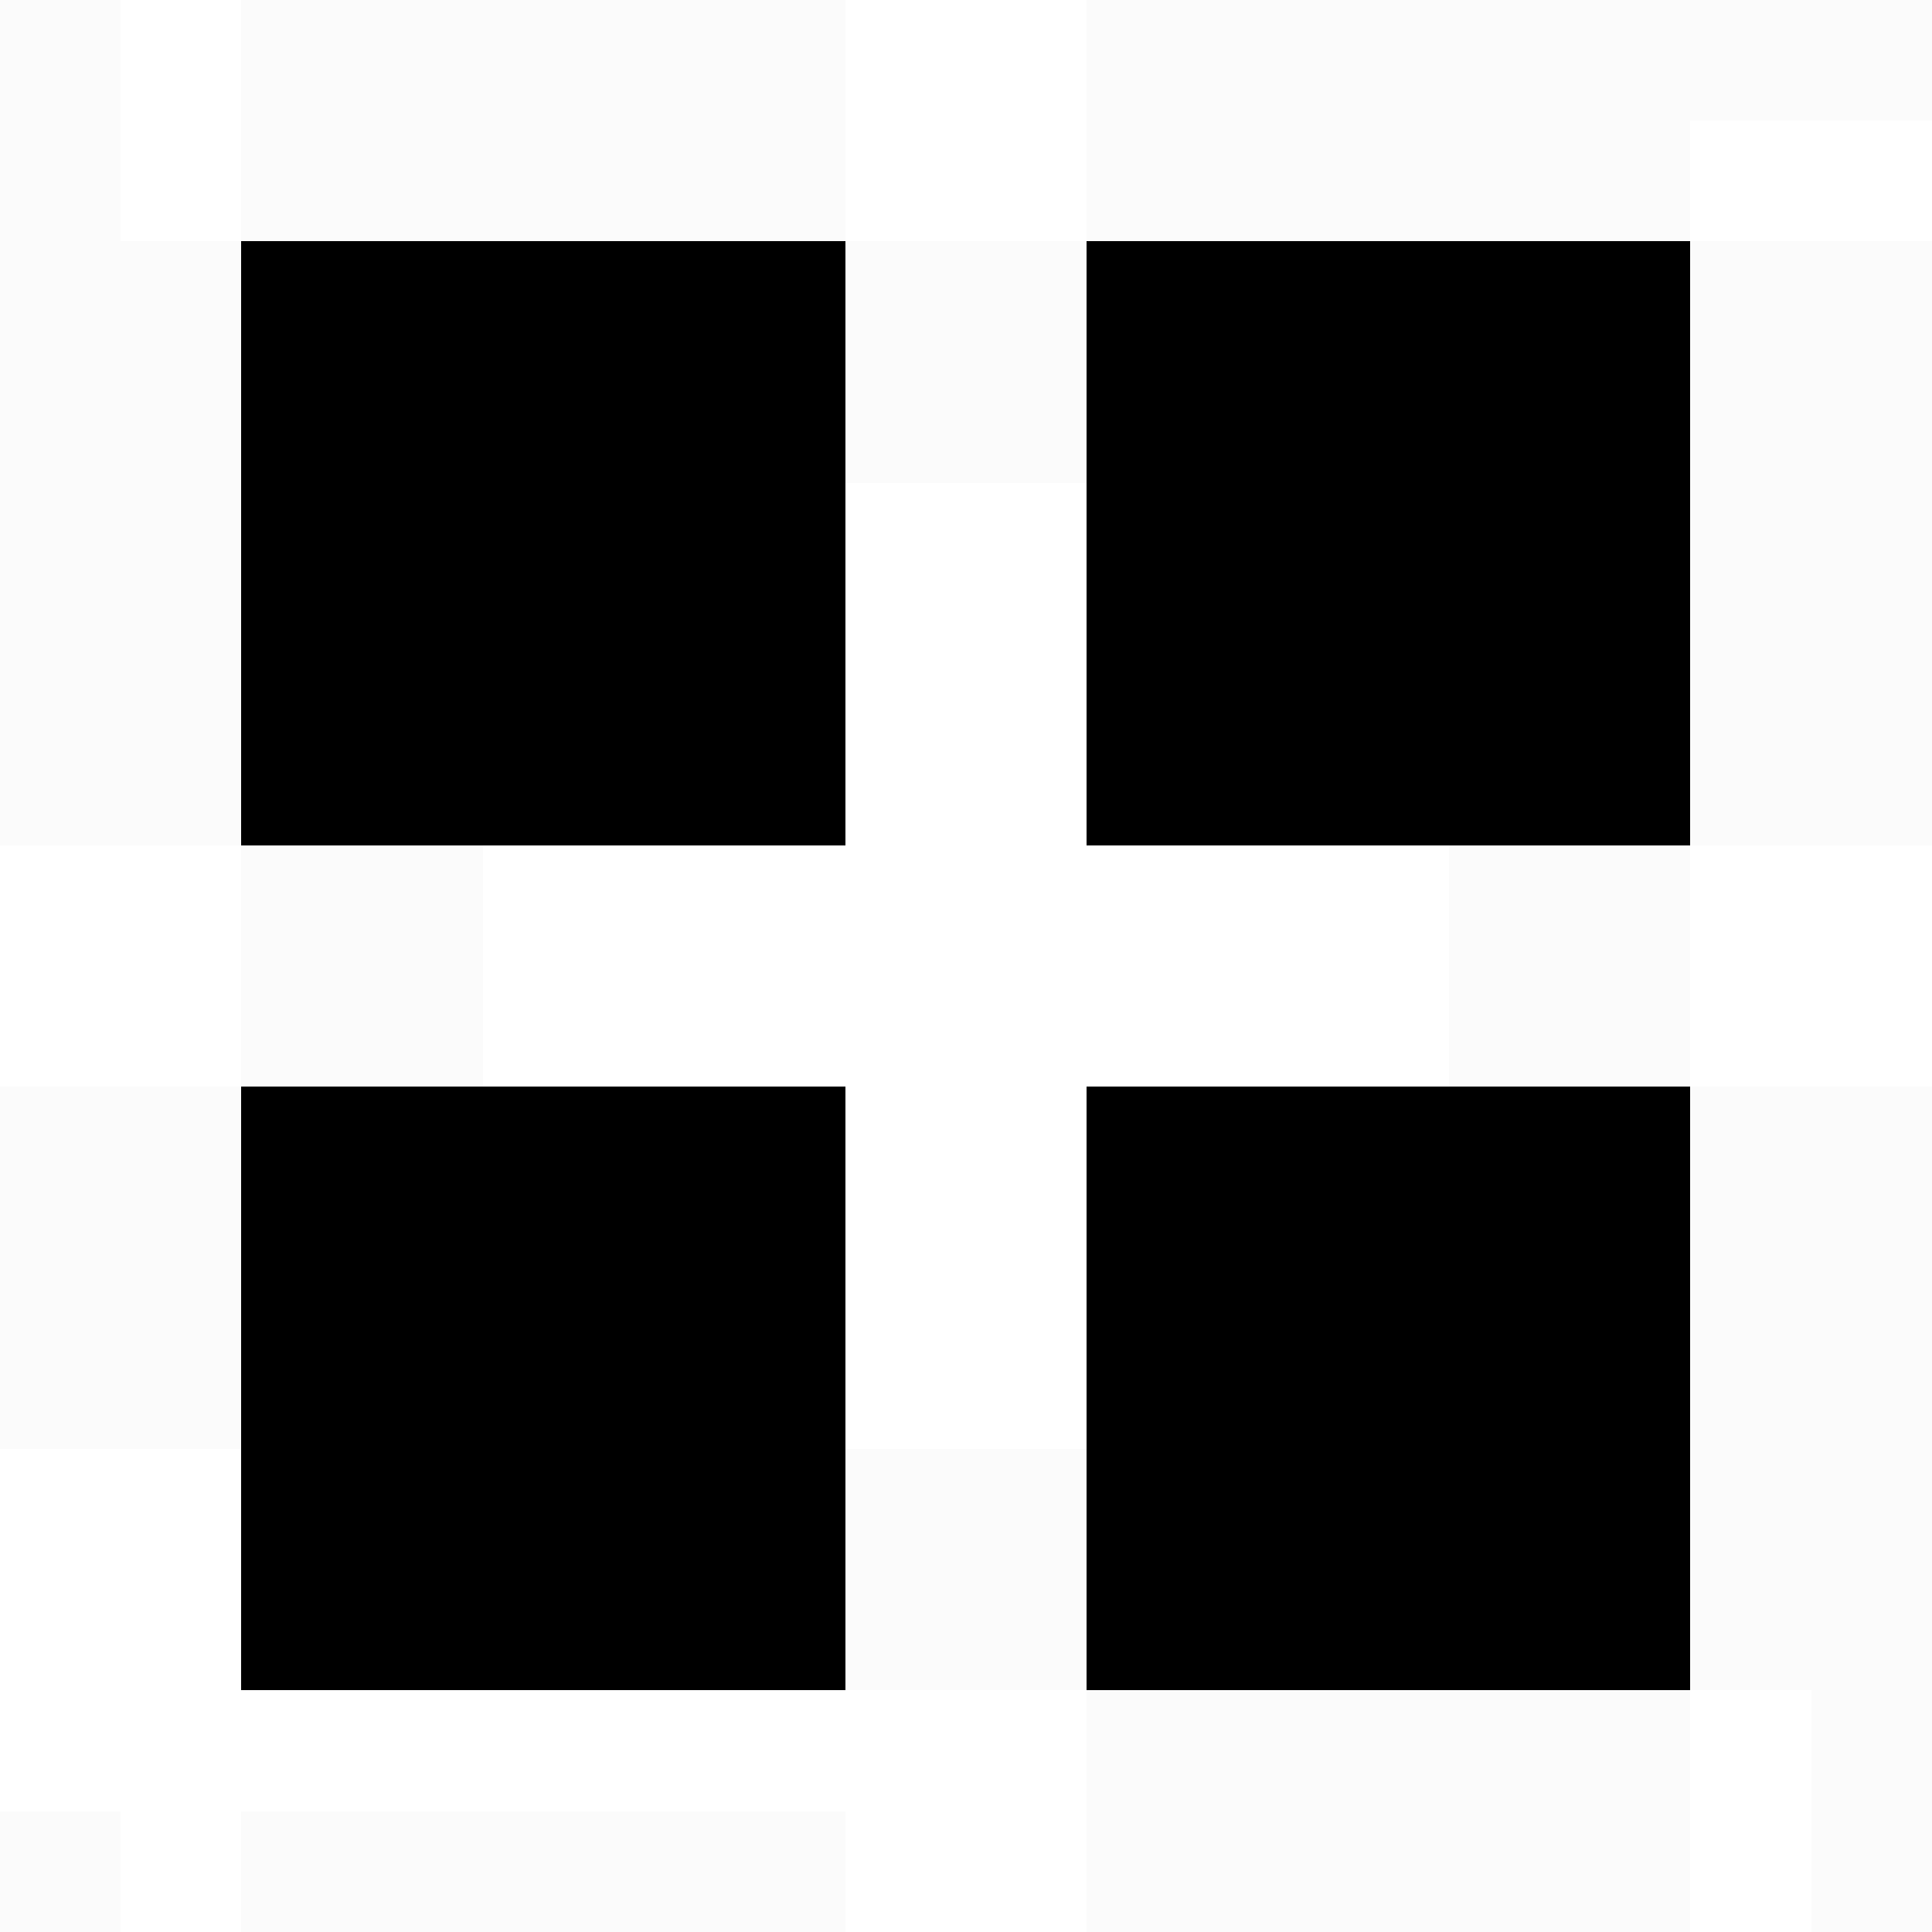 <?xml version="1.0" encoding="UTF-8" ?>
<svg version="1.1" width="16" height="16" xmlns="http://www.w3.org/2000/svg" shape-rendering="crispEdges">
<rect x="0" y="0" width="1" height="1" fill="#000000" opacity="0.016" />
<rect x="2" y="0" width="1" height="1" fill="#000000" opacity="0.016" />
<rect x="3" y="0" width="1" height="1" fill="#000000" opacity="0.016" />
<rect x="4" y="0" width="1" height="1" fill="#000000" opacity="0.016" />
<rect x="5" y="0" width="1" height="1" fill="#000000" opacity="0.016" />
<rect x="6" y="0" width="1" height="1" fill="#000000" opacity="0.016" />
<rect x="9" y="0" width="1" height="1" fill="#000000" opacity="0.016" />
<rect x="10" y="0" width="1" height="1" fill="#000000" opacity="0.016" />
<rect x="11" y="0" width="1" height="1" fill="#000000" opacity="0.016" />
<rect x="12" y="0" width="1" height="1" fill="#000000" opacity="0.016" />
<rect x="13" y="0" width="1" height="1" fill="#000000" opacity="0.016" />
<rect x="14" y="0" width="1" height="1" fill="#000000" opacity="0.016" />
<rect x="15" y="0" width="1" height="1" fill="#000000" opacity="0.016" />
<rect x="0" y="1" width="1" height="1" fill="#000000" opacity="0.016" />
<rect x="2" y="1" width="1" height="1" fill="#000000" opacity="0.016" />
<rect x="3" y="1" width="1" height="1" fill="#000000" opacity="0.016" />
<rect x="4" y="1" width="1" height="1" fill="#000000" opacity="0.016" />
<rect x="5" y="1" width="1" height="1" fill="#000000" opacity="0.016" />
<rect x="6" y="1" width="1" height="1" fill="#000000" opacity="0.016" />
<rect x="9" y="1" width="1" height="1" fill="#000000" opacity="0.016" />
<rect x="10" y="1" width="1" height="1" fill="#000000" opacity="0.016" />
<rect x="11" y="1" width="1" height="1" fill="#000000" opacity="0.016" />
<rect x="12" y="1" width="1" height="1" fill="#000000" opacity="0.016" />
<rect x="13" y="1" width="1" height="1" fill="#000000" opacity="0.016" />
<rect x="0" y="2" width="1" height="1" fill="#000000" opacity="0.016" />
<rect x="1" y="2" width="1" height="1" fill="#000000" opacity="0.016" />
<rect x="2" y="2" width="1" height="1" fill="#000000" />
<rect x="3" y="2" width="1" height="1" fill="#000000" />
<rect x="4" y="2" width="1" height="1" fill="#000000" />
<rect x="5" y="2" width="1" height="1" fill="#000000" />
<rect x="6" y="2" width="1" height="1" fill="#000000" />
<rect x="7" y="2" width="1" height="1" fill="#000000" opacity="0.016" />
<rect x="8" y="2" width="1" height="1" fill="#000000" opacity="0.016" />
<rect x="9" y="2" width="1" height="1" fill="#000000" />
<rect x="10" y="2" width="1" height="1" fill="#000000" />
<rect x="11" y="2" width="1" height="1" fill="#000000" />
<rect x="12" y="2" width="1" height="1" fill="#000000" />
<rect x="13" y="2" width="1" height="1" fill="#000000" />
<rect x="14" y="2" width="1" height="1" fill="#000000" opacity="0.016" />
<rect x="15" y="2" width="1" height="1" fill="#000000" opacity="0.016" />
<rect x="0" y="3" width="1" height="1" fill="#000000" opacity="0.016" />
<rect x="1" y="3" width="1" height="1" fill="#000000" opacity="0.016" />
<rect x="2" y="3" width="1" height="1" fill="#000000" />
<rect x="3" y="3" width="1" height="1" fill="#000000" />
<rect x="4" y="3" width="1" height="1" fill="#000000" />
<rect x="5" y="3" width="1" height="1" fill="#000000" />
<rect x="6" y="3" width="1" height="1" fill="#000000" />
<rect x="7" y="3" width="1" height="1" fill="#000000" opacity="0.016" />
<rect x="8" y="3" width="1" height="1" fill="#000000" opacity="0.016" />
<rect x="9" y="3" width="1" height="1" fill="#000000" />
<rect x="10" y="3" width="1" height="1" fill="#000000" />
<rect x="11" y="3" width="1" height="1" fill="#000000" />
<rect x="12" y="3" width="1" height="1" fill="#000000" />
<rect x="13" y="3" width="1" height="1" fill="#000000" />
<rect x="14" y="3" width="1" height="1" fill="#000000" opacity="0.016" />
<rect x="15" y="3" width="1" height="1" fill="#000000" opacity="0.016" />
<rect x="0" y="4" width="1" height="1" fill="#000000" opacity="0.016" />
<rect x="1" y="4" width="1" height="1" fill="#000000" opacity="0.016" />
<rect x="2" y="4" width="1" height="1" fill="#000000" />
<rect x="3" y="4" width="1" height="1" fill="#000000" />
<rect x="4" y="4" width="1" height="1" fill="#000000" />
<rect x="5" y="4" width="1" height="1" fill="#000000" />
<rect x="6" y="4" width="1" height="1" fill="#000000" />
<rect x="9" y="4" width="1" height="1" fill="#000000" />
<rect x="10" y="4" width="1" height="1" fill="#000000" />
<rect x="11" y="4" width="1" height="1" fill="#000000" />
<rect x="12" y="4" width="1" height="1" fill="#000000" />
<rect x="13" y="4" width="1" height="1" fill="#000000" />
<rect x="14" y="4" width="1" height="1" fill="#000000" opacity="0.016" />
<rect x="15" y="4" width="1" height="1" fill="#000000" opacity="0.016" />
<rect x="0" y="5" width="1" height="1" fill="#000000" opacity="0.016" />
<rect x="1" y="5" width="1" height="1" fill="#000000" opacity="0.016" />
<rect x="2" y="5" width="1" height="1" fill="#000000" />
<rect x="3" y="5" width="1" height="1" fill="#000000" />
<rect x="4" y="5" width="1" height="1" fill="#000000" />
<rect x="5" y="5" width="1" height="1" fill="#000000" />
<rect x="6" y="5" width="1" height="1" fill="#000000" />
<rect x="9" y="5" width="1" height="1" fill="#000000" />
<rect x="10" y="5" width="1" height="1" fill="#000000" />
<rect x="11" y="5" width="1" height="1" fill="#000000" />
<rect x="12" y="5" width="1" height="1" fill="#000000" />
<rect x="13" y="5" width="1" height="1" fill="#000000" />
<rect x="14" y="5" width="1" height="1" fill="#000000" opacity="0.016" />
<rect x="15" y="5" width="1" height="1" fill="#000000" opacity="0.016" />
<rect x="0" y="6" width="1" height="1" fill="#000000" opacity="0.016" />
<rect x="1" y="6" width="1" height="1" fill="#000000" opacity="0.016" />
<rect x="2" y="6" width="1" height="1" fill="#000000" />
<rect x="3" y="6" width="1" height="1" fill="#000000" />
<rect x="4" y="6" width="1" height="1" fill="#000000" />
<rect x="5" y="6" width="1" height="1" fill="#000000" />
<rect x="6" y="6" width="1" height="1" fill="#000000" />
<rect x="9" y="6" width="1" height="1" fill="#000000" />
<rect x="10" y="6" width="1" height="1" fill="#000000" />
<rect x="11" y="6" width="1" height="1" fill="#000000" />
<rect x="12" y="6" width="1" height="1" fill="#000000" />
<rect x="13" y="6" width="1" height="1" fill="#000000" />
<rect x="14" y="6" width="1" height="1" fill="#000000" opacity="0.016" />
<rect x="15" y="6" width="1" height="1" fill="#000000" opacity="0.016" />
<rect x="2" y="7" width="1" height="1" fill="#000000" opacity="0.016" />
<rect x="3" y="7" width="1" height="1" fill="#000000" opacity="0.016" />
<rect x="12" y="7" width="1" height="1" fill="#000000" opacity="0.016" />
<rect x="13" y="7" width="1" height="1" fill="#000000" opacity="0.016" />
<rect x="2" y="8" width="1" height="1" fill="#000000" opacity="0.016" />
<rect x="3" y="8" width="1" height="1" fill="#000000" opacity="0.016" />
<rect x="12" y="8" width="1" height="1" fill="#000000" opacity="0.016" />
<rect x="13" y="8" width="1" height="1" fill="#000000" opacity="0.016" />
<rect x="0" y="9" width="1" height="1" fill="#000000" opacity="0.016" />
<rect x="1" y="9" width="1" height="1" fill="#000000" opacity="0.016" />
<rect x="2" y="9" width="1" height="1" fill="#000000" />
<rect x="3" y="9" width="1" height="1" fill="#000000" />
<rect x="4" y="9" width="1" height="1" fill="#000000" />
<rect x="5" y="9" width="1" height="1" fill="#000000" />
<rect x="6" y="9" width="1" height="1" fill="#000000" />
<rect x="9" y="9" width="1" height="1" fill="#000000" />
<rect x="10" y="9" width="1" height="1" fill="#000000" />
<rect x="11" y="9" width="1" height="1" fill="#000000" />
<rect x="12" y="9" width="1" height="1" fill="#000000" />
<rect x="13" y="9" width="1" height="1" fill="#000000" />
<rect x="14" y="9" width="1" height="1" fill="#000000" opacity="0.016" />
<rect x="15" y="9" width="1" height="1" fill="#000000" opacity="0.016" />
<rect x="0" y="10" width="1" height="1" fill="#000000" opacity="0.016" />
<rect x="1" y="10" width="1" height="1" fill="#000000" opacity="0.016" />
<rect x="2" y="10" width="1" height="1" fill="#000000" />
<rect x="3" y="10" width="1" height="1" fill="#000000" />
<rect x="4" y="10" width="1" height="1" fill="#000000" />
<rect x="5" y="10" width="1" height="1" fill="#000000" />
<rect x="6" y="10" width="1" height="1" fill="#000000" />
<rect x="9" y="10" width="1" height="1" fill="#000000" />
<rect x="10" y="10" width="1" height="1" fill="#000000" />
<rect x="11" y="10" width="1" height="1" fill="#000000" />
<rect x="12" y="10" width="1" height="1" fill="#000000" />
<rect x="13" y="10" width="1" height="1" fill="#000000" />
<rect x="14" y="10" width="1" height="1" fill="#000000" opacity="0.016" />
<rect x="15" y="10" width="1" height="1" fill="#000000" opacity="0.016" />
<rect x="0" y="11" width="1" height="1" fill="#000000" opacity="0.016" />
<rect x="1" y="11" width="1" height="1" fill="#000000" opacity="0.016" />
<rect x="2" y="11" width="1" height="1" fill="#000000" />
<rect x="3" y="11" width="1" height="1" fill="#000000" />
<rect x="4" y="11" width="1" height="1" fill="#000000" />
<rect x="5" y="11" width="1" height="1" fill="#000000" />
<rect x="6" y="11" width="1" height="1" fill="#000000" />
<rect x="9" y="11" width="1" height="1" fill="#000000" />
<rect x="10" y="11" width="1" height="1" fill="#000000" />
<rect x="11" y="11" width="1" height="1" fill="#000000" />
<rect x="12" y="11" width="1" height="1" fill="#000000" />
<rect x="13" y="11" width="1" height="1" fill="#000000" />
<rect x="14" y="11" width="1" height="1" fill="#000000" opacity="0.016" />
<rect x="15" y="11" width="1" height="1" fill="#000000" opacity="0.016" />
<rect x="2" y="12" width="1" height="1" fill="#000000" />
<rect x="3" y="12" width="1" height="1" fill="#000000" />
<rect x="4" y="12" width="1" height="1" fill="#000000" />
<rect x="5" y="12" width="1" height="1" fill="#000000" />
<rect x="6" y="12" width="1" height="1" fill="#000000" />
<rect x="7" y="12" width="1" height="1" fill="#000000" opacity="0.016" />
<rect x="8" y="12" width="1" height="1" fill="#000000" opacity="0.016" />
<rect x="9" y="12" width="1" height="1" fill="#000000" />
<rect x="10" y="12" width="1" height="1" fill="#000000" />
<rect x="11" y="12" width="1" height="1" fill="#000000" />
<rect x="12" y="12" width="1" height="1" fill="#000000" />
<rect x="13" y="12" width="1" height="1" fill="#000000" />
<rect x="14" y="12" width="1" height="1" fill="#000000" opacity="0.016" />
<rect x="15" y="12" width="1" height="1" fill="#000000" opacity="0.016" />
<rect x="2" y="13" width="1" height="1" fill="#000000" />
<rect x="3" y="13" width="1" height="1" fill="#000000" />
<rect x="4" y="13" width="1" height="1" fill="#000000" />
<rect x="5" y="13" width="1" height="1" fill="#000000" />
<rect x="6" y="13" width="1" height="1" fill="#000000" />
<rect x="7" y="13" width="1" height="1" fill="#000000" opacity="0.016" />
<rect x="8" y="13" width="1" height="1" fill="#000000" opacity="0.016" />
<rect x="9" y="13" width="1" height="1" fill="#000000" />
<rect x="10" y="13" width="1" height="1" fill="#000000" />
<rect x="11" y="13" width="1" height="1" fill="#000000" />
<rect x="12" y="13" width="1" height="1" fill="#000000" />
<rect x="13" y="13" width="1" height="1" fill="#000000" />
<rect x="14" y="13" width="1" height="1" fill="#000000" opacity="0.016" />
<rect x="15" y="13" width="1" height="1" fill="#000000" opacity="0.016" />
<rect x="9" y="14" width="1" height="1" fill="#000000" opacity="0.016" />
<rect x="10" y="14" width="1" height="1" fill="#000000" opacity="0.016" />
<rect x="11" y="14" width="1" height="1" fill="#000000" opacity="0.016" />
<rect x="12" y="14" width="1" height="1" fill="#000000" opacity="0.016" />
<rect x="13" y="14" width="1" height="1" fill="#000000" opacity="0.016" />
<rect x="15" y="14" width="1" height="1" fill="#000000" opacity="0.016" />
<rect x="0" y="15" width="1" height="1" fill="#000000" opacity="0.016" />
<rect x="2" y="15" width="1" height="1" fill="#000000" opacity="0.016" />
<rect x="3" y="15" width="1" height="1" fill="#000000" opacity="0.016" />
<rect x="4" y="15" width="1" height="1" fill="#000000" opacity="0.016" />
<rect x="5" y="15" width="1" height="1" fill="#000000" opacity="0.016" />
<rect x="6" y="15" width="1" height="1" fill="#000000" opacity="0.016" />
<rect x="9" y="15" width="1" height="1" fill="#000000" opacity="0.016" />
<rect x="10" y="15" width="1" height="1" fill="#000000" opacity="0.016" />
<rect x="11" y="15" width="1" height="1" fill="#000000" opacity="0.016" />
<rect x="12" y="15" width="1" height="1" fill="#000000" opacity="0.016" />
<rect x="13" y="15" width="1" height="1" fill="#000000" opacity="0.016" />
<rect x="15" y="15" width="1" height="1" fill="#000000" opacity="0.016" />
</svg>